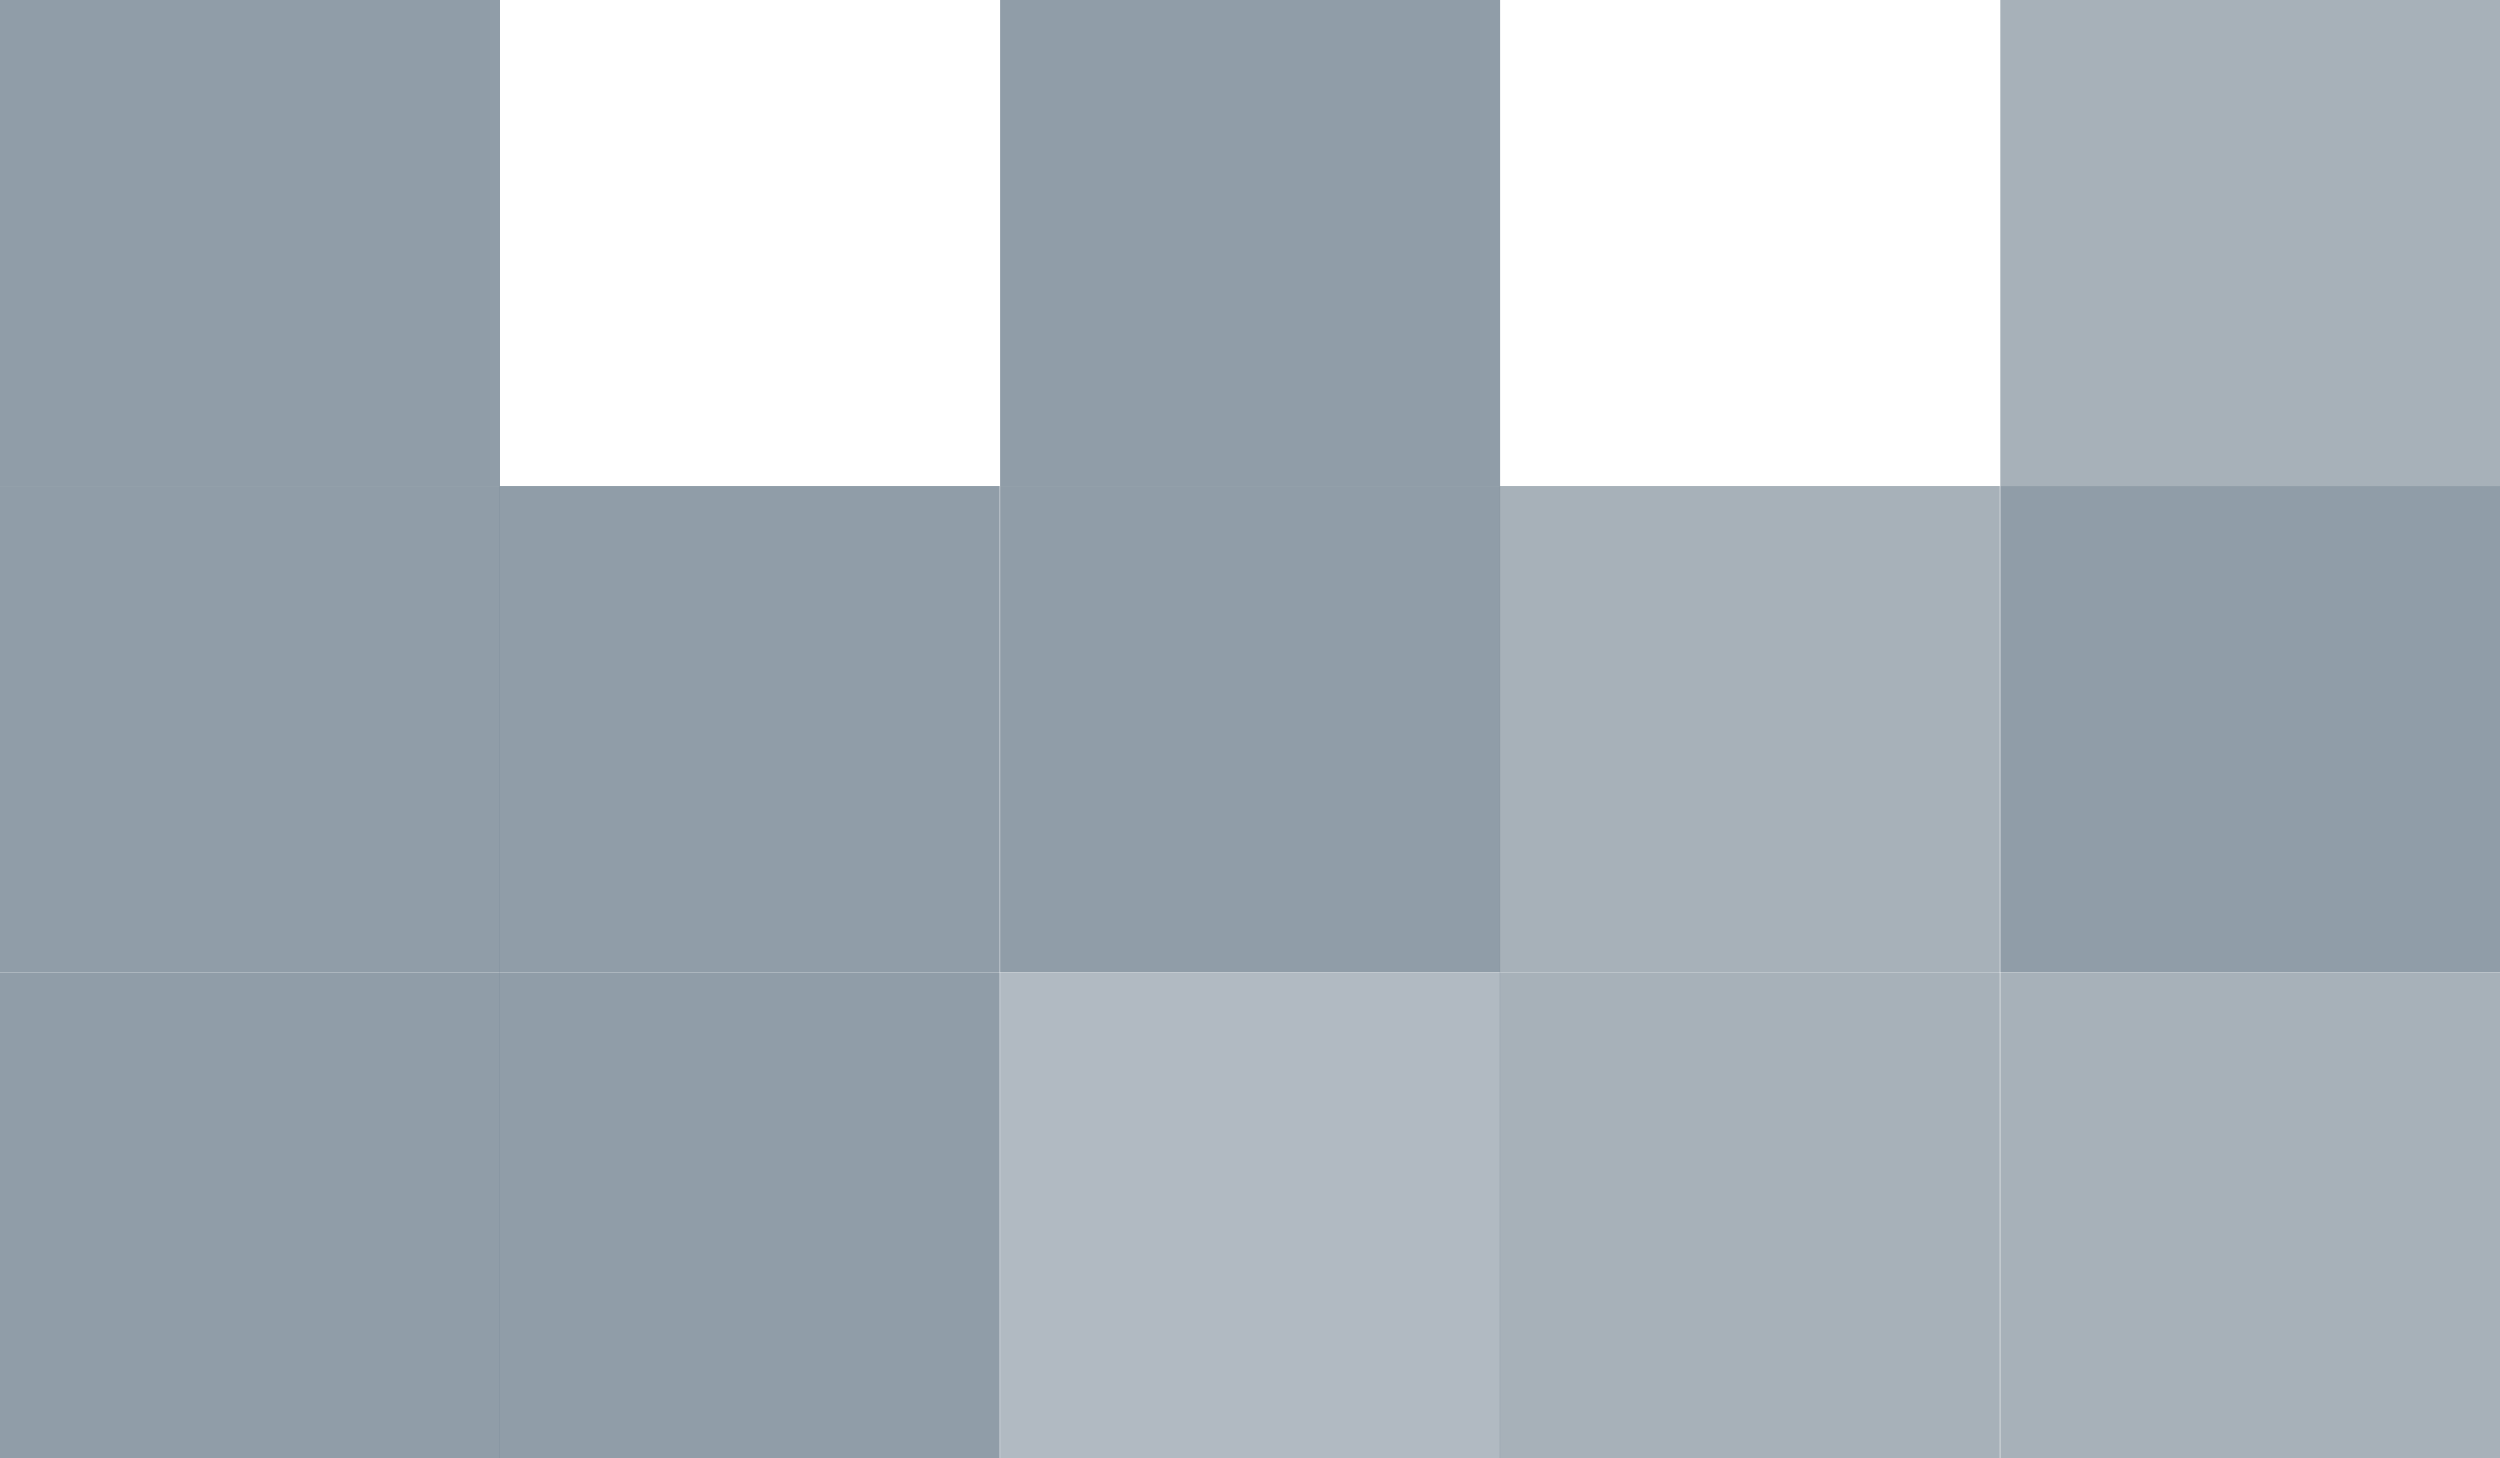 <svg width="24" height="14" viewBox="0 0 24 14" fill="none" xmlns="http://www.w3.org/2000/svg">
<path opacity="0.8" d="M4.8 0H0V4.666H4.8V0ZM14.401 0H9.601V4.666H14.401V0Z" fill="#758592"/>
<path opacity="0.64" d="M24.003 0H19.203V4.666H24.003V0Z" fill="#758592"/>
<path opacity="0.8" d="M4.8 4.666H0V9.332H4.8V4.666Z" fill="#758592"/>
<path opacity="0.8" d="M9.597 4.666H4.797V9.332H9.597V4.666ZM14.401 4.666H9.601V9.332H14.401V4.666Z" fill="#758592"/>
<path opacity="0.64" d="M19.198 4.666H14.398V9.332H19.198V4.666Z" fill="#758592"/>
<path opacity="0.8" d="M24.003 4.666H19.203V9.332H24.003V4.666ZM4.8 9.334H0V14H4.8V9.334Z" fill="#758592"/>
<path opacity="0.8" d="M9.597 9.334H4.797V14H9.597V9.334Z" fill="#758592"/>
<path opacity="0.56" d="M14.401 9.334H9.601V14H14.401V9.334Z" fill="#758592"/>
<path opacity="0.64" d="M19.198 9.334H14.398V14H19.198V9.334ZM24.003 9.334H19.203V14H24.003V9.334Z" fill="#758592"/>
</svg>
